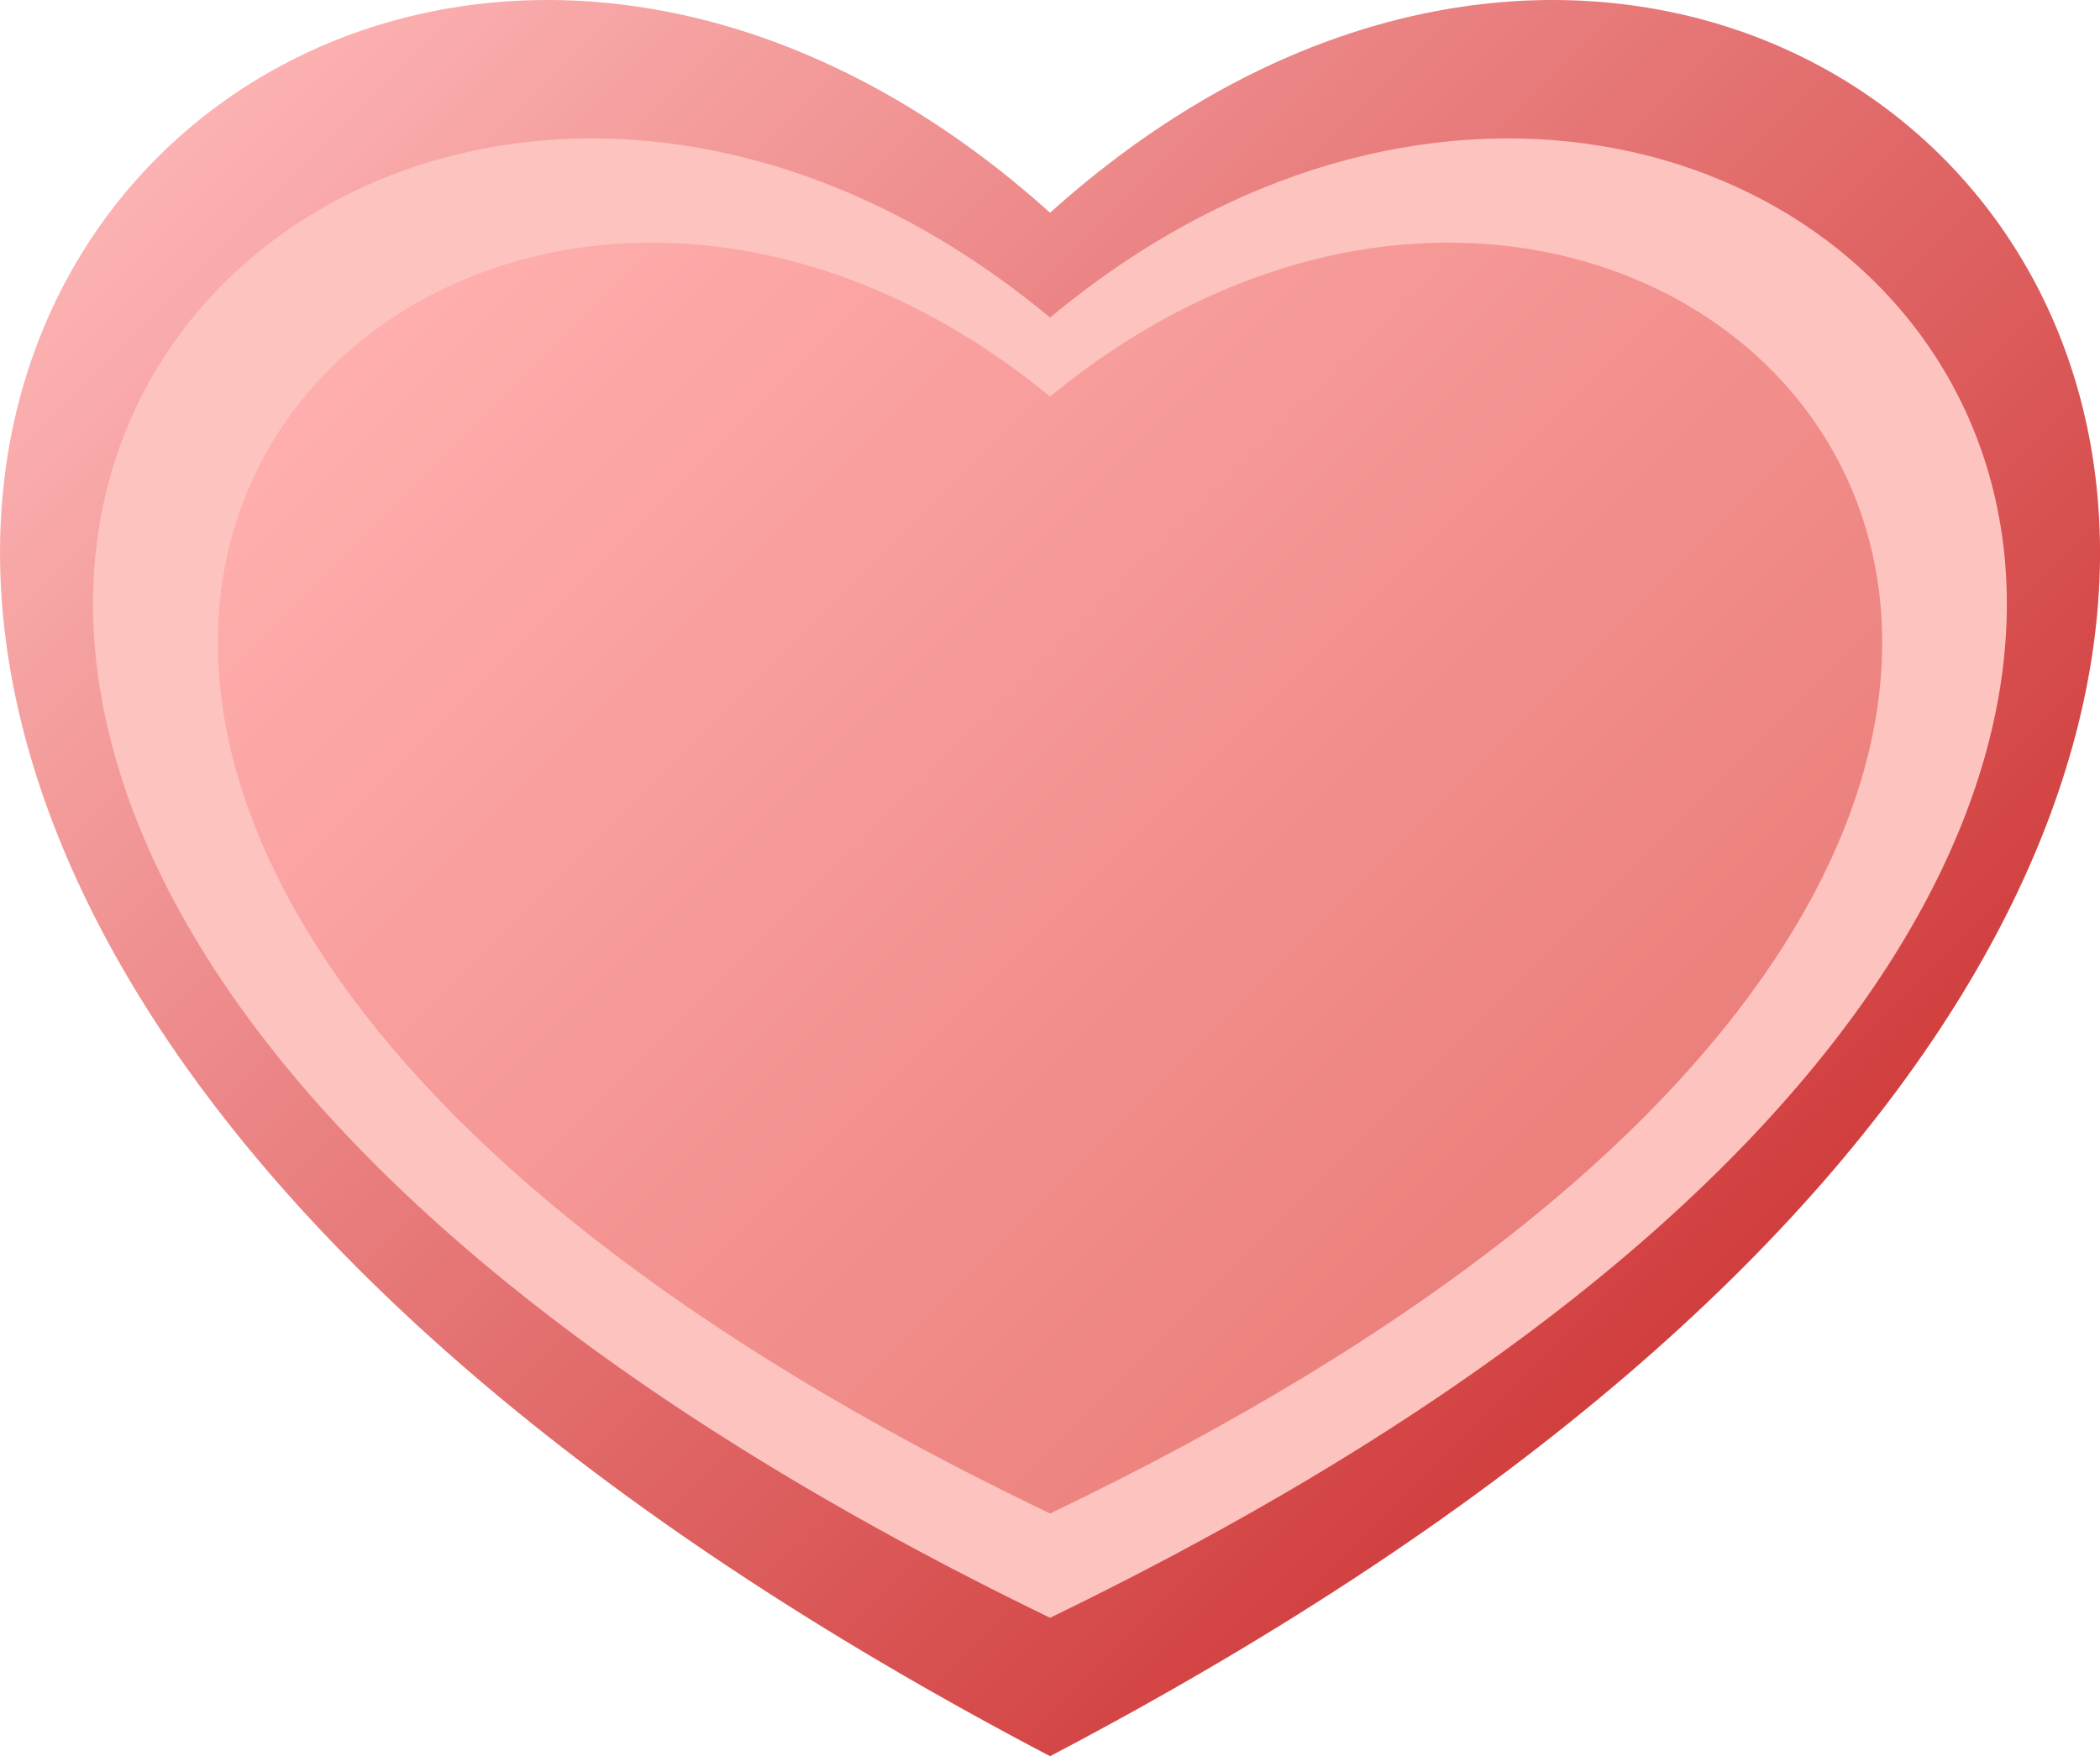 <svg id="Layer_1" data-name="Layer 1" xmlns="http://www.w3.org/2000/svg" xmlns:xlink="http://www.w3.org/1999/xlink" viewBox="0 0 16.323 13.654"><defs><linearGradient id="linear-gradient" x1="2.923" y1="-0.475" x2="13.401" y2="10.003" gradientUnits="userSpaceOnUse"><stop offset="0" stop-color="#fcb2b2"/><stop offset="1" stop-color="#d13e3e"/></linearGradient><linearGradient id="linear-gradient-2" x1="4.153" y1="1.277" x2="12.17" y2="9.294" gradientUnits="userSpaceOnUse"><stop offset="0" stop-color="#ffaeae"/><stop offset="1" stop-color="#eb807c"/></linearGradient></defs><title>donor2</title><path d="M8.162,1.654c-6.25-5.625-14.719,4.281,0,12C22.88,5.935,14.412-3.971,8.162,1.654Z" fill="url(#linear-gradient)"/><path d="M8.162,2.469c-5.7-4.738-13.413,3.607,0,10.109C21.574,6.076,13.857-2.269,8.162,2.469Z" fill="#fdc3bf"/><path d="M8.162,3.083c-4.954-4.07-11.666,3.1,0,8.684C19.827,6.182,13.115-.987,8.162,3.083Z" fill="url(#linear-gradient-2)"/></svg>
